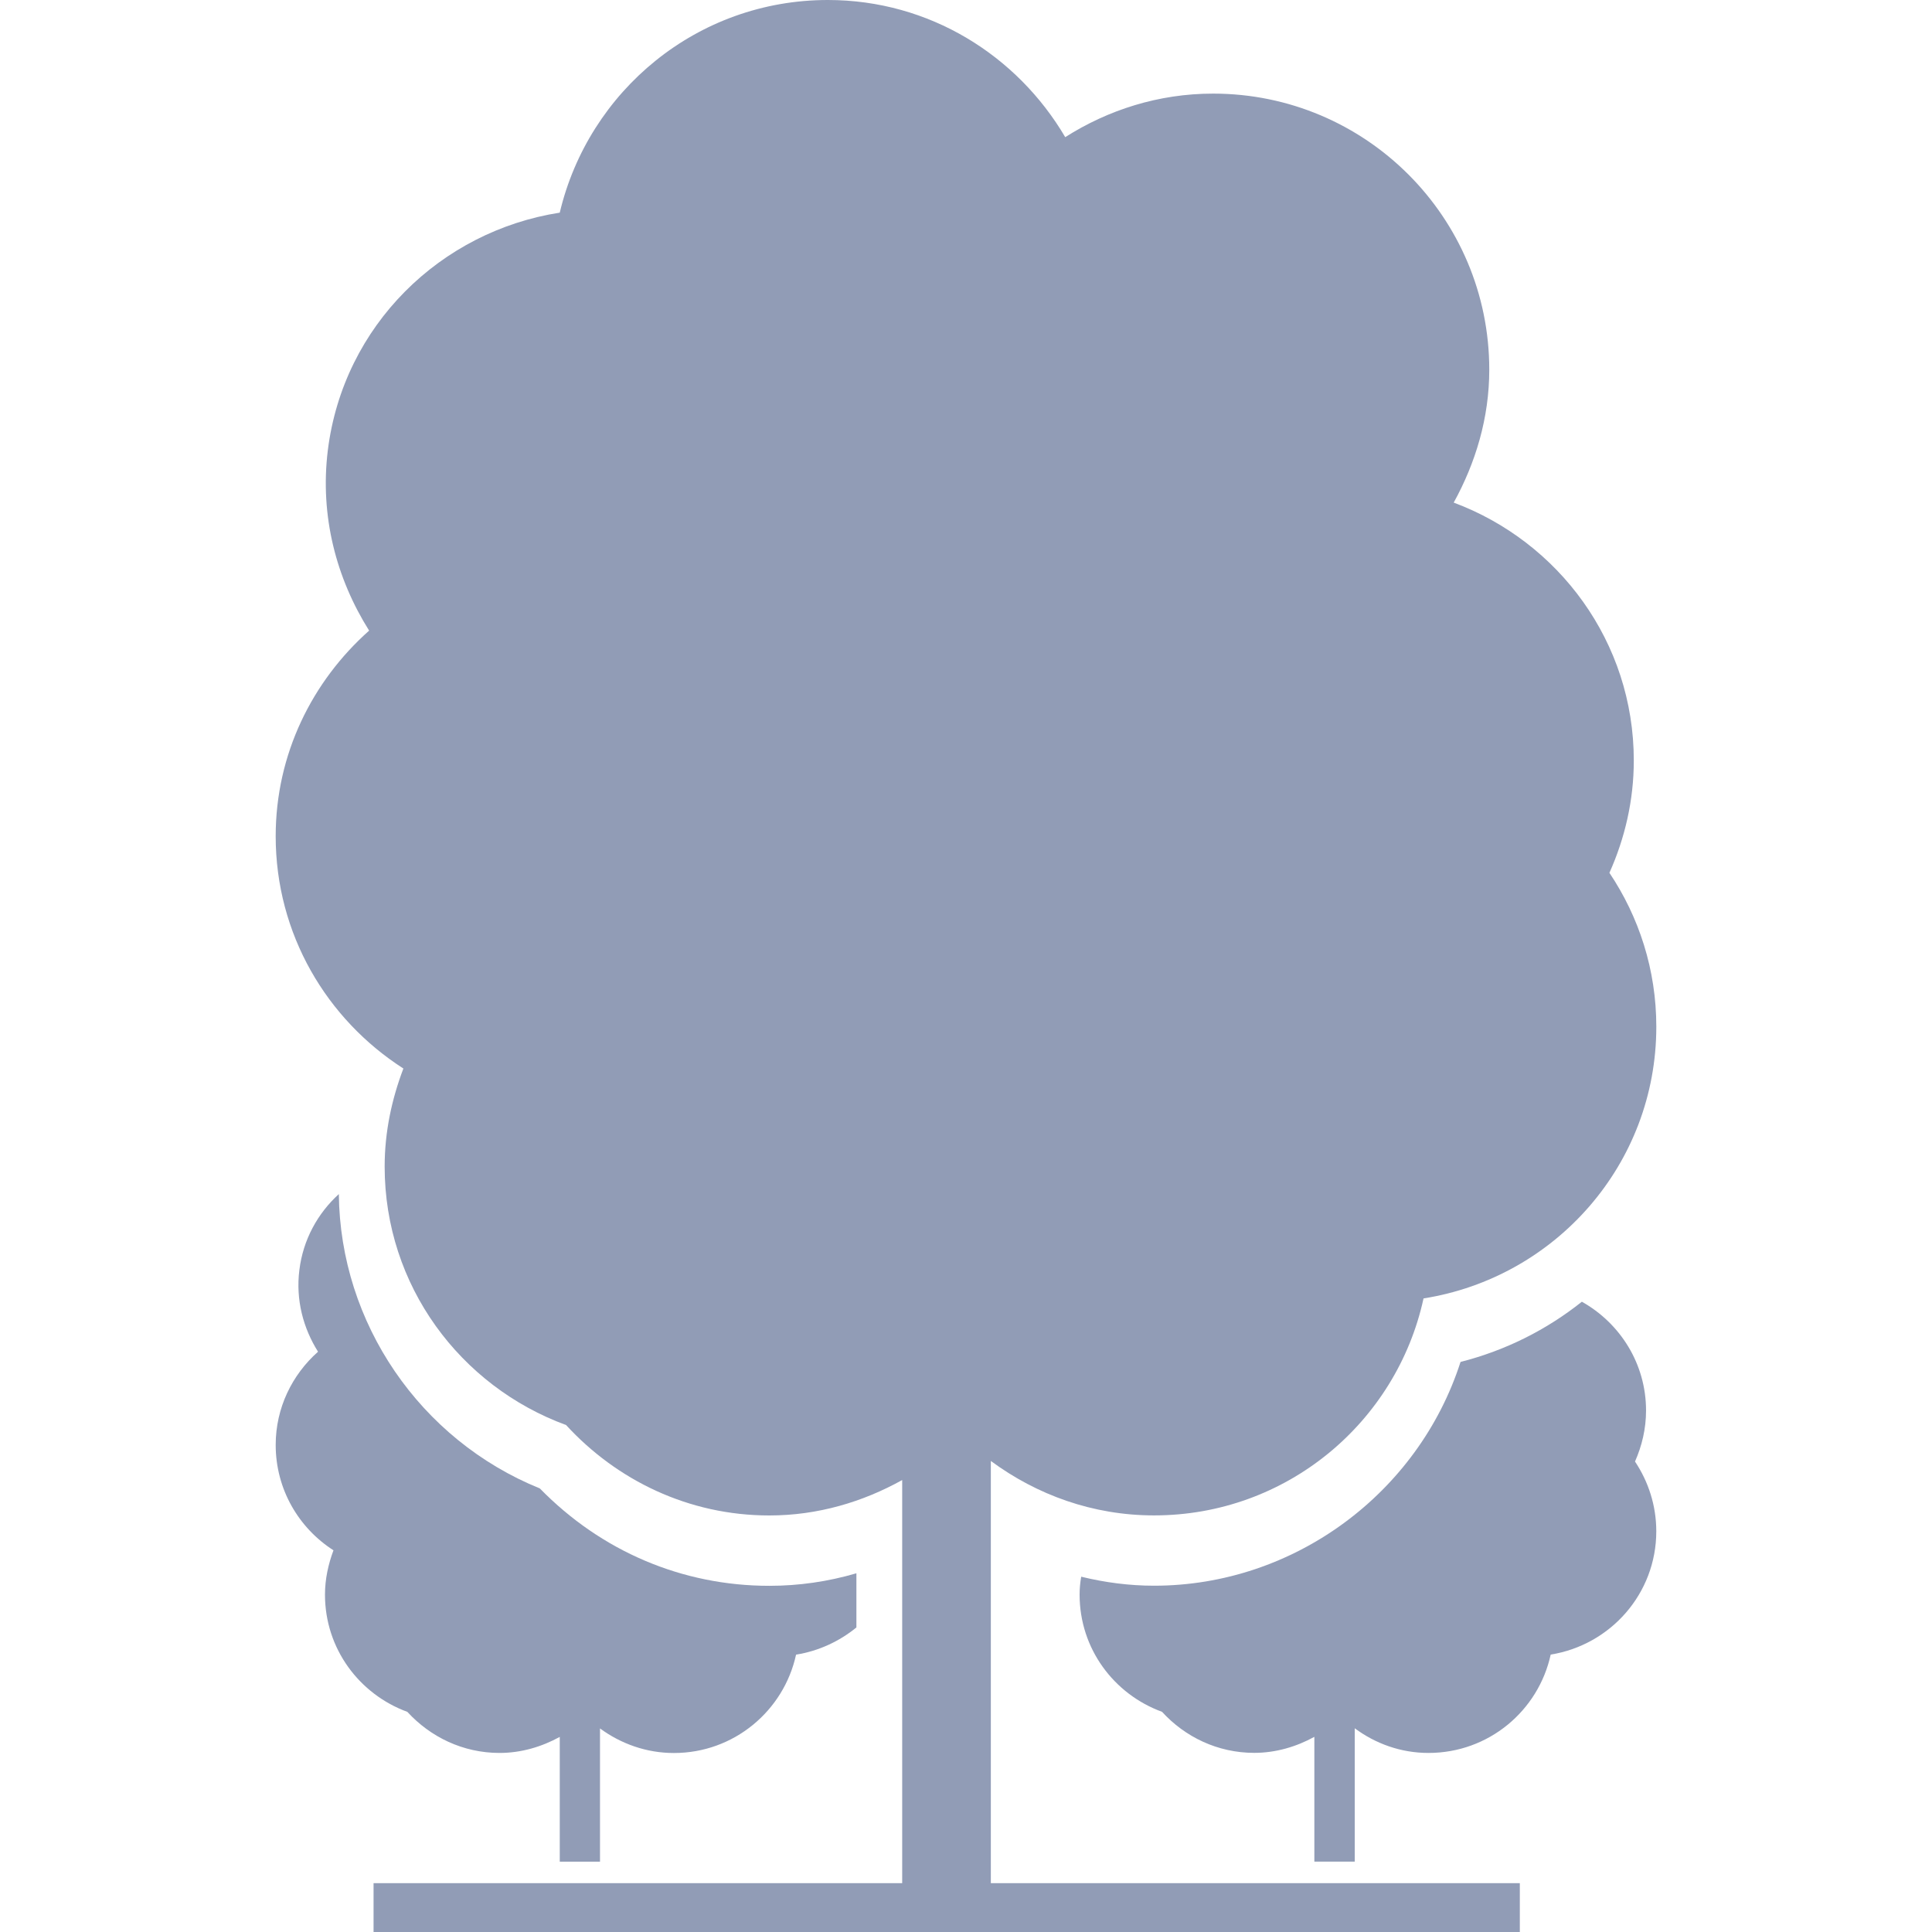 <?xml version="1.0" encoding="iso-8859-1"?>
<!-- Generator: Adobe Illustrator 16.0.0, SVG Export Plug-In . SVG Version: 6.00 Build 0)  -->
<!DOCTYPE svg PUBLIC "-//W3C//DTD SVG 1.1//EN" "http://www.w3.org/Graphics/SVG/1.1/DTD/svg11.dtd">
<svg version="1.1" id="Capa_1" xmlns="http://www.w3.org/2000/svg" x="0px" y="0px"
	 width="90.353px" height="90.353px" viewBox="0 0 90.353 90.353" style="enable-background:new 0 0 90.353 90.353;"
	 xml:space="preserve">
<g>
	<g fill="#919cb6">
		<path d="M23.363,81.979c1.02,0,1.977-0.291,2.815-0.75v5.835h1.882v-6.231c0.97,0.711,2.157,1.149,3.458,1.149
			c2.803,0,5.137-1.971,5.711-4.6c1.062-0.171,2.026-0.622,2.822-1.272v-2.533c-1.335,0.391-2.692,0.586-4.073,0.586
			c-4.072,0-7.855-1.612-10.733-4.555c-5.601-2.272-9.339-7.728-9.399-13.765c-0.984,0.896-1.672,2.126-1.846,3.553
			c-0.175,1.393,0.18,2.717,0.873,3.819c-1.21,1.074-1.98,2.624-1.98,4.359c0,2.077,1.08,3.888,2.702,4.928
			c-0.241,0.65-0.397,1.342-0.397,2.074c0,2.532,1.61,4.661,3.852,5.482C20.126,81.232,21.65,81.979,23.363,81.979z"/>
		<path d="M76.98,65.966c0-2.19-1.215-4.086-3.002-5.089c-1.636,1.304-3.552,2.275-5.674,2.816
			c-1.975,6.14-7.792,10.465-14.332,10.465c-1.156,0-2.3-0.15-3.408-0.421c-0.048,0.277-0.075,0.551-0.075,0.839
			c0,2.529,1.608,4.661,3.854,5.479c1.074,1.174,2.601,1.92,4.312,1.92c1.02,0,1.979-0.291,2.813-0.749v5.835h1.889v-6.235
			c0.965,0.715,2.149,1.153,3.449,1.153c2.813,0,5.141-1.972,5.715-4.6c2.793-0.448,4.938-2.848,4.938-5.767
			c0-1.208-0.373-2.327-0.995-3.261C76.785,67.622,76.98,66.821,76.98,65.966z"/>
		<path d="M46.342,68.327c2.142,1.581,4.764,2.543,7.631,2.543c6.188,0,11.335-4.343,12.601-10.147
			c6.163-0.975,10.886-6.27,10.886-12.709c0-2.663-0.811-5.134-2.193-7.195c0.719-1.605,1.14-3.38,1.14-5.253
			c0-5.544-3.518-10.232-8.422-12.061c1.02-1.852,1.663-3.955,1.663-6.215c0-7.13-5.78-12.912-12.915-12.912
			c-2.553,0-4.914,0.764-6.916,2.036C47.571,2.596,43.469,0,38.717,0c-6.112,0-11.19,4.25-12.539,9.945
			c-5.558,0.865-10.118,5.26-10.847,11.115c-0.378,3.077,0.4,5.996,1.932,8.432c-2.661,2.365-4.37,5.775-4.37,9.615
			c0,4.577,2.387,8.564,5.972,10.864c-0.544,1.434-0.876,2.964-0.876,4.586c0,5.571,3.542,10.276,8.484,12.087
			c2.368,2.58,5.729,4.229,9.506,4.229c2.264,0,4.367-0.63,6.213-1.656v18.853H17.47v2.283h53.607v-2.283H46.338V68.327H46.342z"/>
	</g>
</g>
</svg>
